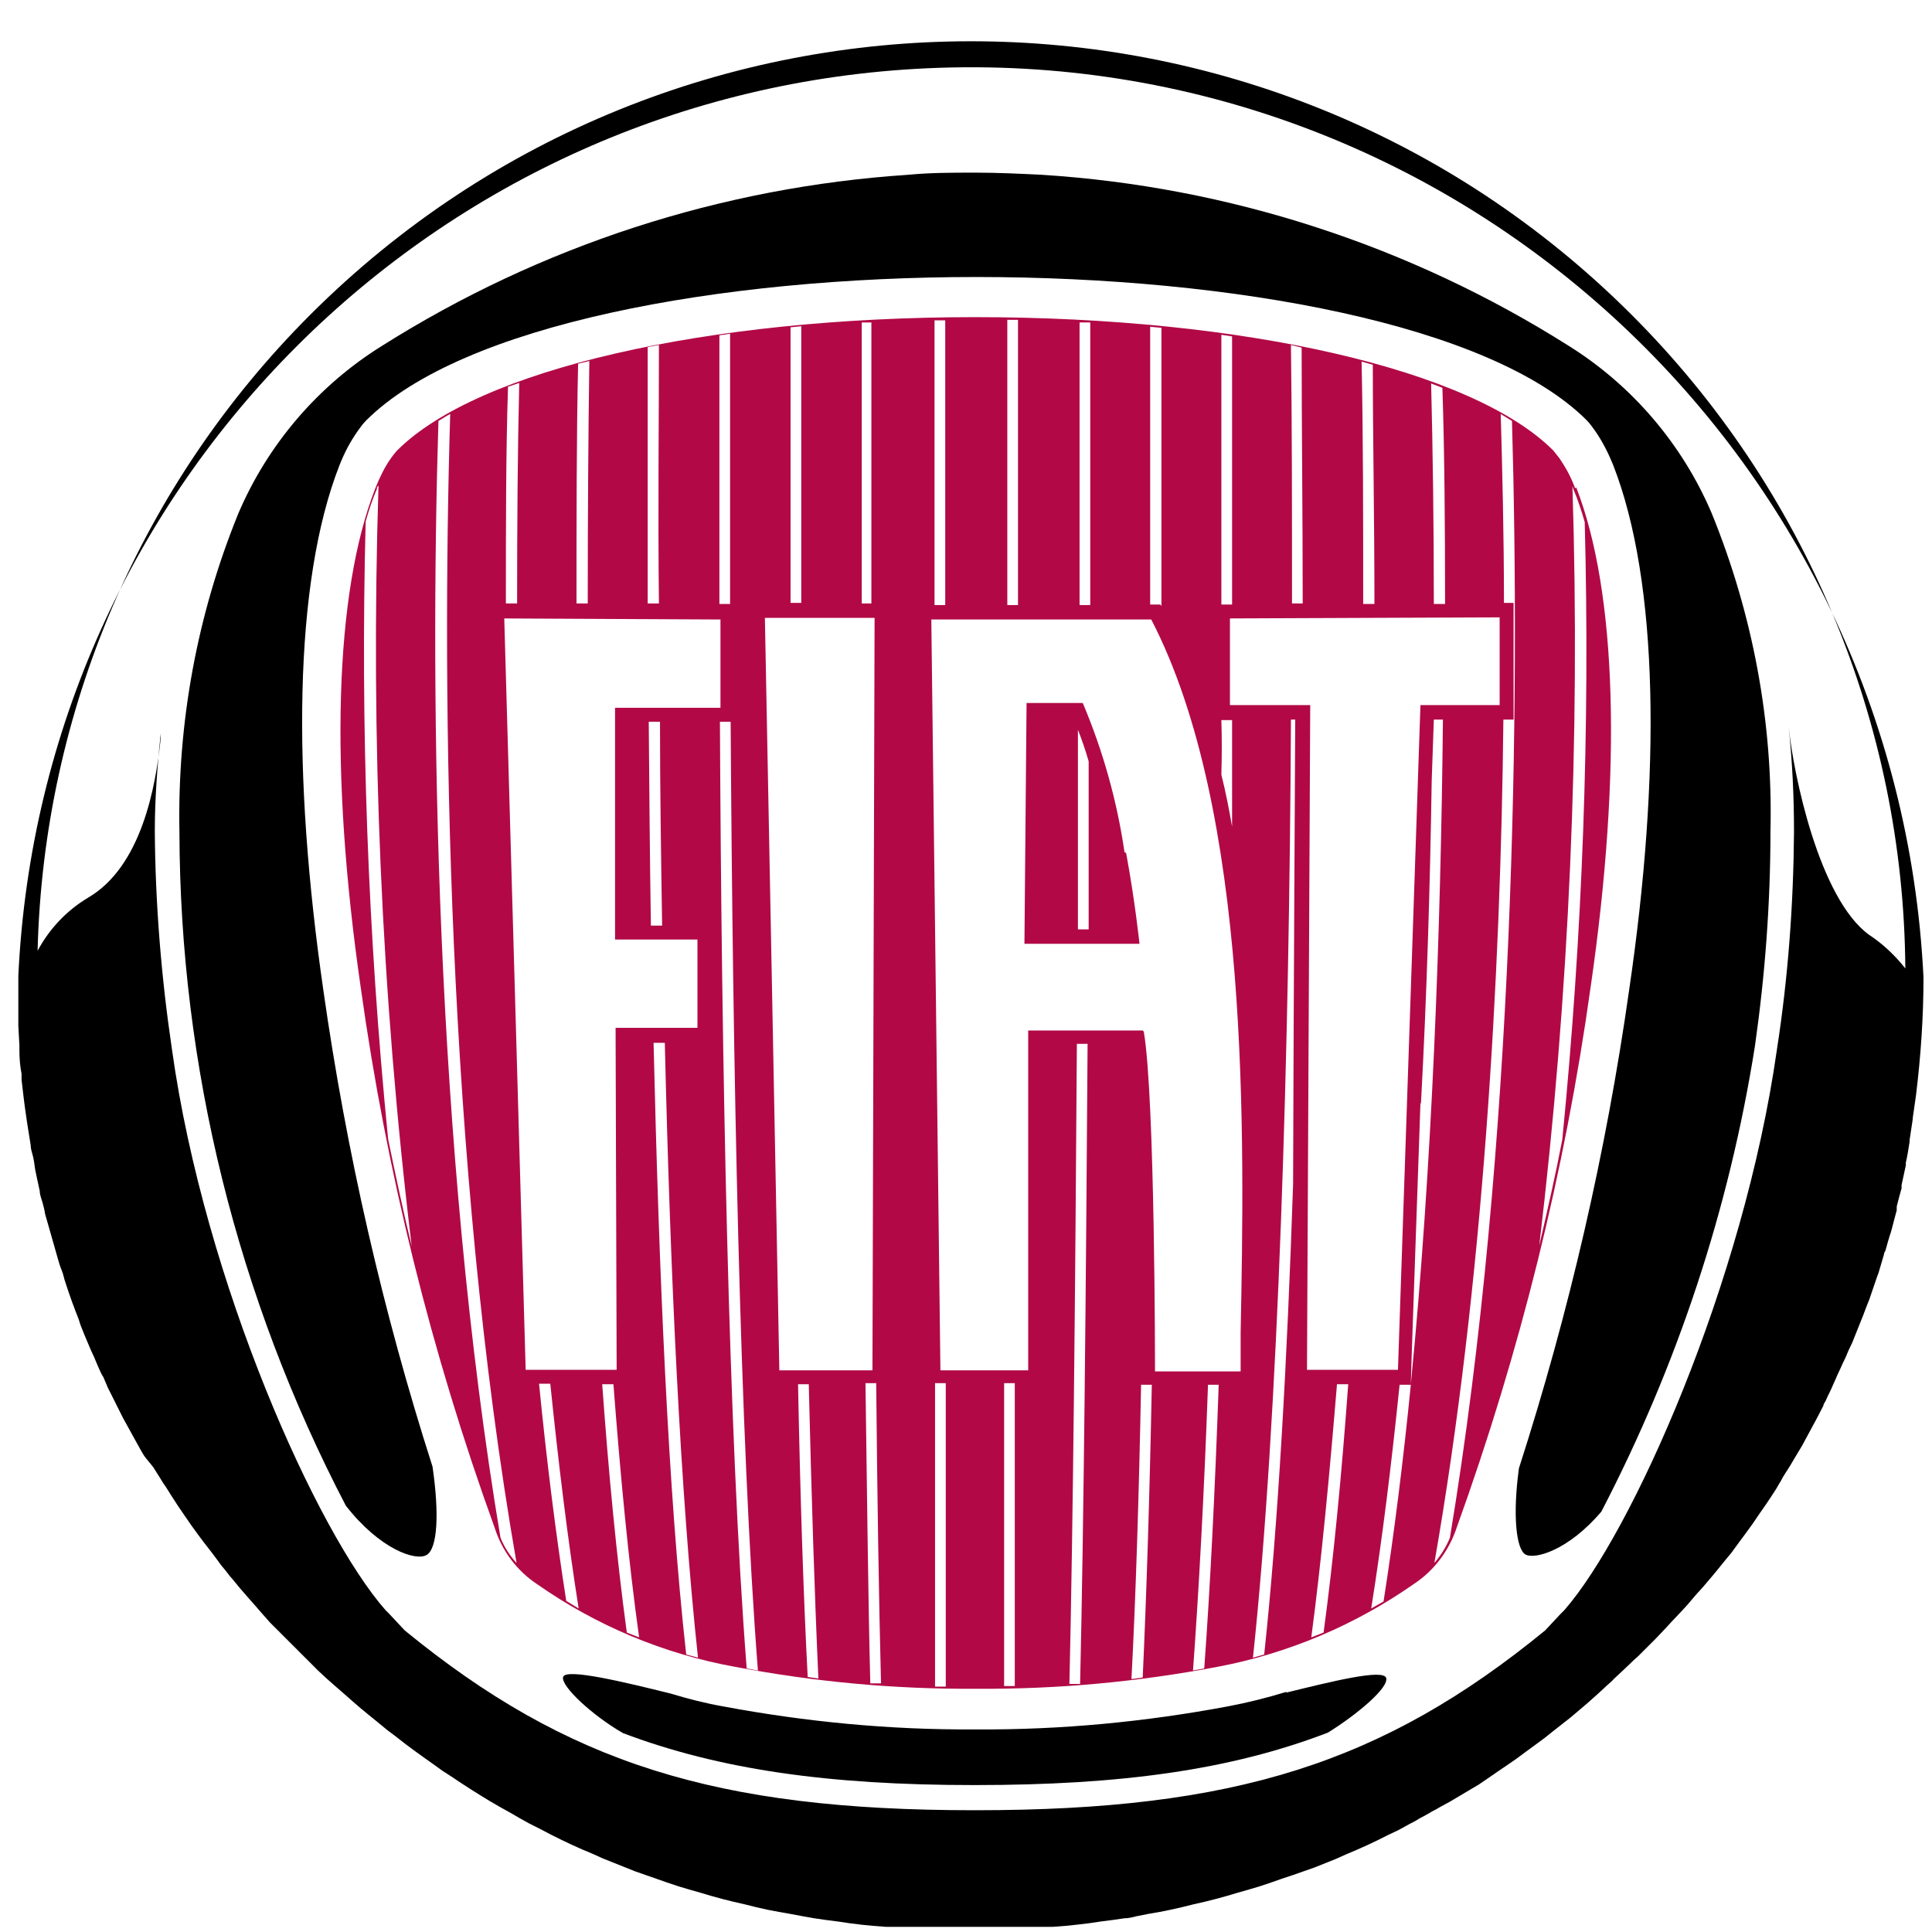 <?xml version="1.0" encoding="utf-8"?>
<!DOCTYPE svg PUBLIC "-//W3C//DTD SVG 1.1//EN" "http://www.w3.org/Graphics/SVG/1.1/DTD/svg11.dtd">
<svg version="1.1" xmlns="http://www.w3.org/2000/svg" xmlns:xlink="http://www.w3.org/1999/xlink" x="0px" y="0px" width="216px" height="216px" viewBox="0 0 216 216" enable-background="new 0 0 216 216" xml:space="preserve">
<g>
	<g>
		<path d="M34.659,35.216c40.805-40.803,106.978-40.803,147.781,0c19.387,19.387,30.395,45.652,30.577,73.054
			c-1.136-1.437-2.514-2.752-4.07-3.769c-5.563-4.068-8.438-17.89-8.975-23.274l0,0c0.417,3.949,0.6,7.839,0.6,11.786
			c-0.063,8.137-0.659,16.274-1.914,24.351c-3.709,26.09-16.218,54.03-23.755,62.644l-0.477,0.48l-1.676,1.795l0,0
			c-18.132,14.837-34.763,20.103-63.661,20.103h-0.18c-28.898,0-45.531-5.266-63.661-20.103l0,0l-1.735-1.857l-0.417-0.418
			c-7.599-8.613-20.225-36.554-23.874-62.703c-1.195-8.077-1.854-16.214-1.914-24.351c0-3.828,0.3-7.418,0.659-10.948v0.538
			c-0.54,5.385-2.154,14.359-8.139,17.83c-2.393,1.436-4.307,3.469-5.624,5.923C4.862,79.551,15.752,54.124,34.659,35.216
			 M184.477,183.84l0.719-0.722c0.357-0.358,0.715-0.778,1.076-1.137l0.655-0.715c0.361-0.361,0.723-0.778,1.08-1.14l0.659-0.719
			l1.017-1.195l0.659-0.719l1.017-1.195l0.596-0.719c0.357-0.42,0.659-0.838,1.017-1.255l0.6-0.719l0.957-1.314l0.54-0.722
			l0.953-1.315l0.48-0.719l0.957-1.374l0.48-0.719c0.298-0.48,0.655-0.957,0.897-1.434c0.298-0.48,0.298-0.48,0.417-0.723
			c0.119-0.238,0.6-0.953,0.897-1.434l0.421-0.719l0.897-1.493c0.119-0.238,0.238-0.421,0.357-0.659l0.838-1.557l0.361-0.659
			l0.834-1.612c0-0.238,0.238-0.421,0.302-0.659c0.238-0.54,0.54-1.08,0.778-1.676l0.298-0.659c0.238-0.596,0.536-1.136,0.778-1.731
			l0.298-0.604c0.238-0.596,0.477-1.136,0.778-1.731l0.238-0.6l0.719-1.795l0.242-0.6c0.238-0.659,0.477-1.255,0.715-1.851
			l0.183-0.54c0.238-0.659,0.417-1.255,0.655-1.914l0.179-0.48l0.6-2.033c0-0.179,0.119-0.361,0.179-0.48
			c0.183-0.659,0.357-1.314,0.6-2.033l0.119-0.421c0.179-0.715,0.361-1.374,0.536-2.033c0-0.119,0-0.298,0-0.417
			c0.183-0.719,0.361-1.438,0.54-2.037v-0.357l0.478-2.216c0-0.119,0-0.175,0-0.294c0.182-0.778,0.301-1.557,0.42-2.335
			c0,0,0-0.119,0-0.183c0.119-0.834,0.238-1.612,0.358-2.391c0-0.06,0-0.06,0-0.119c0.119-0.838,0.241-1.676,0.36-2.514l0,0
			c0.537-4.368,0.838-8.796,0.838-13.164C212.176,50.475,162.397,4.942,103.643,7.634C48.659,10.148,4.623,54.124,2.05,109.108
			c0,0.957,0,1.914,0,2.871l0,0c0,0.6,0,1.199,0,1.795c0,0.302,0,0.6,0,0.897l0.12,2.216c0,0.179,0,0.357,0,0.477
			c0,0.897,0.06,1.795,0.24,2.692v0.659l0.239,2.033l0.121,0.961l0.239,1.672l0.18,1.14l0.239,1.493c0,0.357,0.119,0.778,0.24,1.199
			c0.119,0.417,0.179,0.953,0.239,1.374s0.18,0.838,0.24,1.199l0.298,1.374c0,0.421,0.18,0.838,0.3,1.255
			c0.119,0.421,0.24,0.897,0.299,1.318c0.12,0.417,0.239,0.834,0.359,1.255c0.119,0.421,0.239,0.838,0.358,1.255
			c0.121,0.421,0.24,0.842,0.359,1.259l0.359,1.259c0.119,0.417,0.238,0.834,0.418,1.255c0.179,0.417,0.239,0.834,0.359,1.195
			l0.419,1.259l0.419,1.195c0.179,0.417,0.298,0.838,0.479,1.255c0.179,0.417,0.298,0.778,0.419,1.195l0.479,1.199l0.479,1.136
			c0.179,0.421,0.358,0.838,0.539,1.199l0.479,1.136c0.179,0.417,0.359,0.834,0.598,1.195l0.479,1.14l0.6,1.191l0.538,1.08
			l0.598,1.195l0.599,1.076l0.658,1.199l0.598,1.076c0.24,0.417,0.419,0.778,0.719,1.136l0.778,0.957l0.717,1.136
			c0.24,0.361,0.419,0.723,0.659,1.017l0.717,1.14l0.659,1.017l0.778,1.14l0.657,0.953l0.778,1.08l0.717,0.954l0.838,1.079
			l0.719,0.957c0.238,0.361,0.538,0.719,0.838,1.076c0.298,0.358,0.479,0.659,0.776,0.957l0.838,1.021l0.778,0.897l0.897,1.017
			l0.778,0.897l0.897,1.017l0.838,0.835l0.957,0.96l0.838,0.835l0.957,0.96l0.838,0.835l0.957,0.96l0.897,0.835l1.017,0.897
			l0.897,0.778l1.017,0.897l0.897,0.778c0.359,0.301,0.719,0.599,1.019,0.838l0.957,0.777l1.017,0.838l0.957,0.719l1.076,0.838
			l0.959,0.716l1.076,0.778l1.017,0.719l1.078,0.778l1.017,0.658l1.077,0.719l1.018,0.659l1.136,0.716l1.078,0.658l1.136,0.659
			l1.076,0.597l1.138,0.659l1.076,0.596l1.197,0.603l1.137,0.597l1.196,0.596l1.138,0.54l1.195,0.54l1.138,0.477l1.197,0.54
			l1.195,0.477l1.197,0.48l1.197,0.479l1.195,0.418l1.197,0.417l1.197,0.421l1.255,0.42l1.197,0.358l1.257,0.357l1.197,0.357
			l1.316,0.361l1.195,0.298l1.316,0.302l1.197,0.298l1.316,0.298l1.257,0.238l1.376,0.242l1.255,0.238l1.376,0.241l1.197,0.176
			l1.436,0.183l1.197,0.179l1.436,0.179l1.197,0.119l1.555,0.119h1.138h1.676h1.017h1.914h0.838h5.444h0.838h1.914h1.017h1.676h1.08
			l1.553-0.119l1.14-0.119l1.493-0.179l1.199-0.179l1.434-0.183l1.196-0.176c0.479,0,0.96-0.119,1.437-0.241l1.196-0.238
			l1.377-0.242l1.196-0.238l1.314-0.298l1.198-0.298l1.318-0.302l1.192-0.298l1.318-0.361l1.198-0.357l1.255-0.357l1.196-0.358
			l1.258-0.42l1.196-0.421l1.258-0.417l1.192-0.418l1.199-0.42l1.198-0.478l1.192-0.479l1.199-0.537l1.136-0.479
			c0.421-0.18,0.778-0.361,1.199-0.537l1.136-0.54l1.195-0.599l1.14-0.537l1.195-0.659c0.357-0.182,0.719-0.357,1.076-0.599
			c0.357-0.18,0.778-0.418,1.198-0.656c0.358-0.241,0.716-0.36,1.073-0.603l1.199-0.655l1.017-0.6l1.199-0.716l1.017-0.6
			l1.136-0.778l0.957-0.658l1.136-0.775l0.957-0.659l1.136-0.841l0.897-0.656l1.136-0.838l0.897-0.718l1.14-0.897l0.838-0.656
			l1.136-0.96l0.838-0.716l1.076-0.96l0.778-0.716c0.357-0.357,0.778-0.659,1.08-1.017l0.774-0.719l1.076-1.02
			c0.238-0.238,0.48-0.478,0.778-0.716l1.08-1.079"/>
		<path d="M38.667,168.341c3.828,4.904,7.837,6.223,9.034,5.504c1.196-0.719,1.436-4.487,0.657-9.872
			c-5.563-17.35-9.632-35.18-12.205-53.248c-3.471-23.994-3.35-45.533,1.795-58.695c0.538-1.376,1.197-2.633,2.035-3.83
			c0.298-0.417,0.598-0.836,0.957-1.195c10.71-10.71,39.429-16.035,68.208-16.035c28.779,0,57.498,5.325,68.208,15.976
			c0.357,0.357,0.659,0.776,0.957,1.195c0.838,1.197,1.497,2.514,2.033,3.83c5.146,13.162,5.325,34.702,1.795,58.695
			c-2.569,18.128-6.699,36.018-12.322,53.486c-0.723,5.266-0.302,9.038,0.715,9.634c1.017,0.6,4.789-0.42,8.498-4.785
			c8.494-16.333,14.296-33.865,17.171-52.053c1.136-7.958,1.735-15.976,1.735-23.994c0.298-12.205-1.974-24.292-6.58-35.599
			c-3.292-7.718-8.919-14.3-16.035-18.728c-17.711-11.188-37.995-17.771-58.876-19.087c-2.391-0.119-4.907-0.238-7.358-0.238h-0.18
			c-2.453,0-4.906,0-7.359,0.238c-20.941,1.377-41.164,7.958-58.874,19.146c-7.12,4.428-12.745,11.01-16.035,18.728
			c-4.606,11.308-6.82,23.394-6.582,35.599C20.119,119.222,26.522,145.066,38.667,168.341"/>
		<path d="M143.792,189.162c-2.155,0.658-4.312,1.198-6.523,1.615c-9.273,1.735-18.668,2.633-28.061,2.573h-0.24
			c-9.454,0.06-18.847-0.838-28.12-2.573c-2.035-0.36-3.89-0.838-5.863-1.434c-5.087-1.259-11.729-2.875-12.026-1.857
			c-0.3,1.017,3.35,4.368,6.701,6.282c10.77,4.069,22.975,5.805,39.189,5.805h0.178c16.216,0,28.539-1.675,39.428-5.861
			c3.295-2.037,6.822-5.027,6.524-6.106c-0.298-1.073-6.223,0.42-11.131,1.619"/>
		<path fill="#B20946" d="M177.174,58.371c0.604,23.035-0.238,46.071-2.51,69.048c-0.778,4.066-1.676,7.958-2.573,11.842
			c3.352-28.179,4.606-56.539,3.709-84.898l0.119,0.359C176.399,55.859,176.816,57.114,177.174,58.371 M168.08,80.449h1.14V67.406
			h-1.076c0-7.659-0.183-14.779-0.361-21.121l1.259,0.778c0.897,31.231,0.357,80.892-6.941,124.867
			c-0.421,1.017-1.017,1.974-1.735,2.812C165.809,143.573,167.782,109.168,168.08,80.449 M144.329,80.449h0.479
			c0,1.854-0.182,30.696-0.238,51.934c-0.659,19.685-1.676,38.114-3.232,52.593l-1.255,0.357
			C142.951,158.35,144.15,117.186,144.329,80.449 M135.056,154.819h1.196c-0.418,11.905-0.957,22.738-1.616,31.713l-1.256,0.238
			C134.039,177.677,134.636,166.788,135.056,154.819 M127.575,154.819h1.198c-0.238,12.386-0.6,23.636-1.017,32.729l-1.258,0.176
			C126.979,178.574,127.336,167.265,127.575,154.819 M120.396,116.705h1.198c-0.182,27.523-0.421,53.55-0.838,71.56h-1.195
			c0.417-17.95,0.655-44.036,0.835-71.616 M112.262,154.641h1.192v33.862h-1.192V154.641z M104.541,154.641h1.197v33.925h-1.197
			V154.641z M96.763,154.641h1.197c0.119,12.743,0.298,24.231,0.538,33.563h-1.197c-0.238-9.272-0.357-20.761-0.538-33.444
			 M89.224,154.76h1.197c0.3,12.445,0.657,23.751,1.076,32.908l-1.195-0.182C89.823,178.392,89.464,167.205,89.224,154.76
			 M80.489,80.689h1.197c0.238,38.172,1.017,80.055,3.05,106.082l-1.255-0.238C81.446,160.506,80.668,118.742,80.489,80.689
			 M76.719,184.976c-2.033-18.251-3.05-42.959-3.649-68.39h1.257c0.598,25.609,1.735,50.44,3.709,68.747L76.719,184.976
			 M57.813,67.465h-1.255c0-8.794,0-16.931,0.239-24.232l1.256-0.419C57.872,50.175,57.813,58.49,57.813,67.465 M65.711,67.465
			h-1.257c0-9.632,0-18.726,0.18-26.803l1.255-0.3C65.771,48.439,65.711,57.654,65.711,67.465 M73.669,67.465h-1.257
			c0-10.23,0-19.923,0-28.66l1.257-0.238C73.669,47.302,73.548,57.114,73.669,67.465 M77.976,105.04v9.871h-9.153l0.119,38.233
			H58.77l-2.393-84.002l24.172,0.119v9.872H68.763v25.907H77.976z M72.531,80.689h1.257c0,7.479,0.119,15.138,0.238,22.796h-1.255
			C72.65,95.827,72.591,88.168,72.531,80.689 M63.318,179.051c-1.197-7.656-2.214-15.853-3.052-24.351h1.257
			c0.897,8.736,1.915,17.171,3.171,25.129l-1.376-0.838 M70.079,182.521c-1.138-8.379-2.035-17.83-2.752-27.762h1.255
			c0.778,10.17,1.676,19.744,2.873,28.302L70.079,182.521 M81.625,67.526H80.43c0-10.65,0-20.822,0-30.035l1.195-0.181
			C81.625,46.585,81.625,56.816,81.625,67.526 M89.583,67.406h-1.197c0-10.889,0-21.299,0-30.812l1.197-0.121
			C89.583,45.985,89.583,56.457,89.583,67.406 M97.422,35.994c0,9.813,0,20.463,0,31.471h-1.078c0-11.008,0-21.599,0-31.412h1.197
			 M105.678,67.646h-1.197v-31.83h1.197V67.646z M113.814,67.646h-1.195v-31.89h1.195V67.646z M121.892,67.646h-1.195
			c0-11.069,0-21.72,0-31.592h1.195c0,9.813,0,20.463,0,31.532 M129.85,36.653c0,9.632,0,20.163,0,31.111l-0.119-0.179h-1.139
			c0-10.95,0-21.42,0-31.054L129.85,36.653 M137.748,67.586h-1.198c0-10.71,0-20.941,0-30.156l1.198,0.181
			C137.748,46.823,137.748,56.936,137.748,67.586 M153.482,40.781c0,8.137,0.182,17.111,0.182,26.745h-1.258
			c0-9.753,0-18.968-0.179-27.104L153.482,40.781 M161.56,67.526h-1.255c0-8.975-0.119-17.292-0.302-24.65l1.259,0.479
			C161.5,50.534,161.56,58.73,161.56,67.526 M158.867,123.349c0.659-12.204,1.017-24.351,1.199-36.08
			c0.119-3.828,0.238-6.342,0.238-6.82h1.017c-0.238,23.574-1.199,50.08-3.59,74.311c0-1.017,0.54-15.499,1.076-31.411
			 M153.304,179.829c1.258-7.898,2.275-16.214,3.173-25.01h1.255c-0.838,8.435-1.854,16.575-3.05,24.231L153.304,179.829
			 M146.604,183.062c1.137-8.558,2.034-18.132,2.872-28.302h1.255c-0.719,9.932-1.616,19.327-2.752,27.762L146.604,183.062
			 M156.294,153.144h-10.17l0.36-74.25v-0.06h-8.975v-9.693l30.153-0.12v9.813h-8.855L156.294,153.144z M127.757,115.212
			L127.757,115.212h-12.803v37.991h-9.814l-1.017-83.943h24.588c11.131,21.479,10.412,57.917,9.994,79.753c0,1.497,0,2.935,0,4.313
			h-9.573v-0.123c0-0.298,0-30.573-1.256-37.872 M136.55,80.508h1.198c0,3.89,0,7.898,0,11.907c-0.357-2.035-0.718-3.89-1.198-5.804
			C136.612,84.517,136.612,82.484,136.55,80.508 M97.779,69.081l-0.238,84.122h-10.41l-1.616-84.122H97.779z M145.524,38.867
			c0,8.675,0.119,18.368,0.119,28.598h-1.195c0-10.351,0-20.102-0.119-28.898L145.524,38.867 M55.958,171.931
			c-7.359-43.916-7.897-93.635-6.94-124.867c0.419-0.24,0.838-0.538,1.316-0.778c-0.957,31.831-0.419,83.465,7.418,128.457
			C56.975,173.904,56.377,172.947,55.958,171.931 M43.393,127.355c-2.273-22.914-3.111-46.009-2.512-69.044
			c0.357-1.316,0.776-2.514,1.255-3.649c0-0.119,0-0.24,0.181-0.359c-0.897,28.36,0.298,56.779,3.709,85.021
			C45.069,135.377,44.231,131.426,43.393,127.355 M176.102,54.603c-0.421-1.197-1.017-2.273-1.739-3.352
			c-0.238-0.298-0.477-0.598-0.715-0.897c-9.038-9.034-34.524-14.897-64.62-14.897c-30.095,0-55.582,5.863-64.618,14.897
			c0,0-0.298,0.3-0.717,0.897c-0.719,1.017-1.257,2.154-1.735,3.352c-4.547,11.667-5.145,31.531-1.616,55.883
			c2.873,20.579,7.898,40.804,14.959,60.31c0.838,2.633,2.512,4.845,4.786,6.342c6.582,4.606,14.121,7.776,22.079,9.213
			c8.854,1.676,17.828,2.514,26.862,2.454h0.24c9.034,0.06,18.009-0.778,26.865-2.454c7.898-1.493,15.376-4.666,21.956-9.272
			c2.275-1.497,3.951-3.769,4.789-6.342c7.061-19.565,12.084-39.79,14.955-60.369c3.534-24.352,2.931-44.217-1.612-55.885"/>
		<path fill="#B20946" d="M120.515,81.586c0.42,1.076,0.841,2.273,1.198,3.53c0,6.282,0,12.564,0,18.787h-1.198
			C120.515,96.484,120.515,89.004,120.515,81.586 M125.724,95.287c-0.841-5.742-2.397-11.308-4.67-16.692l0,0h-0.179h-6.104l0,0
			l-0.238,26.924l0,0h12.863l0,0c0,0-0.48-4.666-1.497-10.17"/>
	</g>
</g>
</svg>
